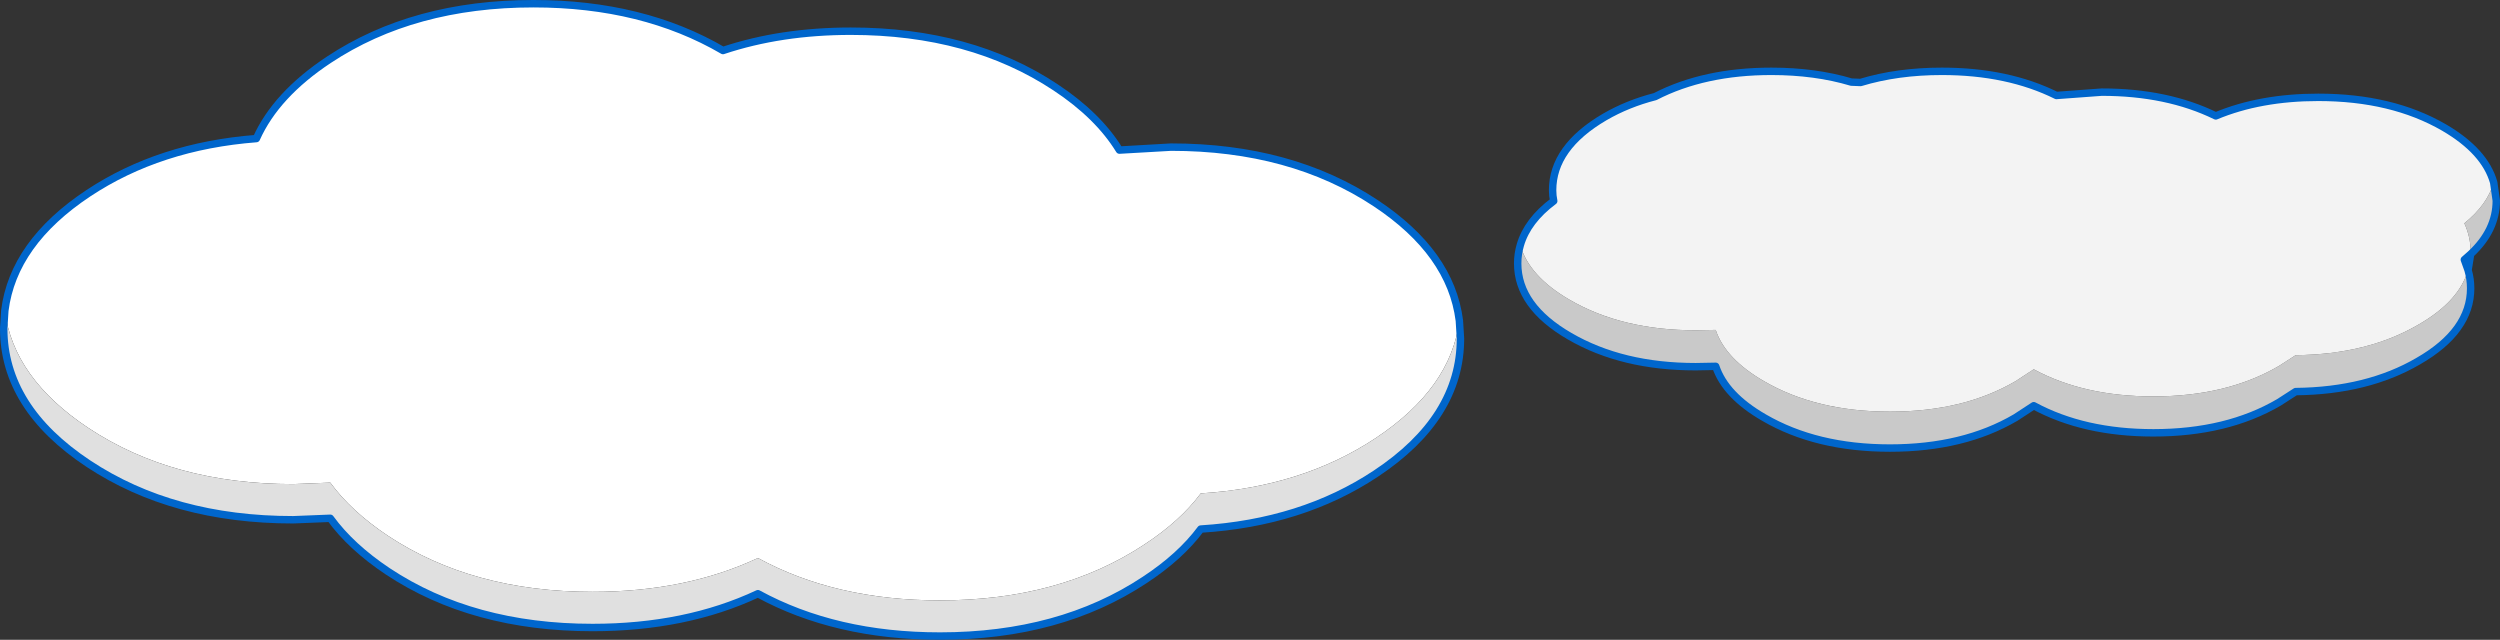 <?xml version="1.0" encoding="UTF-8" standalone="no"?>
<svg xmlns:xlink="http://www.w3.org/1999/xlink" height="86.1px" width="336.45px" xmlns="http://www.w3.org/2000/svg">
  <rect width="100%" height="100%" fill="#333333" stroke="none"/>
  <g transform="matrix(1.0, 0.0, 0.0, 1.0, 97.15, 36.5)">
    <path d="M-96.5 5.3 Q-95.35 -3.8 -85.25 -10.5 -75.65 -16.85 -62.65 -17.85 -60.0 -23.75 -52.9 -28.45 -41.5 -36.0 -25.35 -36.0 -10.65 -36.0 0.15 -29.7 7.95 -32.3 17.35 -32.3 33.5 -32.3 44.9 -24.75 50.65 -20.95 53.5 -16.3 L60.45 -16.7 Q76.6 -16.7 88.0 -9.15 98.1 -2.45 99.25 6.65 98.1 15.75 88.0 22.45 78.05 29.05 64.45 29.9 61.7 33.6 56.9 36.75 45.5 44.3 29.35 44.3 15.3 44.3 4.85 38.6 -4.85 43.15 -17.4 43.15 -33.55 43.15 -44.95 35.6 -49.9 32.3 -52.7 28.45 L-57.7 28.65 Q-73.85 28.65 -85.25 21.1 -95.35 14.4 -96.5 5.3" fill="#ffffff" fill-rule="evenodd" stroke="none"/>
    <path d="M99.25 6.65 L99.4 9.05 Q99.4 19.7 88.0 27.25 78.05 33.85 64.45 34.7 61.7 38.4 56.9 41.55 45.5 49.1 29.35 49.1 15.3 49.1 4.85 43.4 -4.85 47.95 -17.4 47.95 -33.55 47.95 -44.95 40.4 -49.9 37.1 -52.7 33.25 L-57.7 33.45 Q-73.85 33.45 -85.25 25.9 -96.65 18.35 -96.65 7.7 L-96.5 5.3 Q-95.35 14.4 -85.25 21.1 -73.85 28.65 -57.7 28.65 L-52.7 28.45 Q-49.9 32.3 -44.95 35.6 -33.55 43.15 -17.4 43.15 -4.85 43.15 4.85 38.6 15.3 44.3 29.35 44.3 45.5 44.3 56.9 36.75 61.7 33.6 64.45 29.9 78.05 29.05 88.0 22.45 98.1 15.75 99.25 6.65" fill="#e0e0e0" fill-rule="evenodd" stroke="none"/>
    <path d="M-96.5 5.3 Q-95.35 -3.8 -85.25 -10.5 -75.65 -16.85 -62.65 -17.85 -60.0 -23.75 -52.9 -28.45 -41.5 -36.0 -25.35 -36.0 -10.65 -36.0 0.15 -29.7 7.95 -32.3 17.35 -32.3 33.5 -32.3 44.9 -24.75 50.65 -20.95 53.5 -16.3 L60.45 -16.7 Q76.6 -16.7 88.0 -9.15 98.1 -2.45 99.25 6.65 L99.4 9.05 Q99.4 19.7 88.0 27.25 78.05 33.85 64.45 34.7 61.7 38.4 56.9 41.55 45.5 49.1 29.35 49.1 15.3 49.1 4.85 43.4 -4.85 47.95 -17.4 47.95 -33.55 47.95 -44.95 40.4 -49.9 37.1 -52.7 33.25 L-57.7 33.45 Q-73.85 33.45 -85.25 25.9 -96.65 18.35 -96.65 7.7 L-96.5 5.3 Z" fill="none" stroke="#0066cc" stroke-linecap="round" stroke-linejoin="round" stroke-width="1.0"/>
    <path d="M238.45 -11.95 L238.8 -9.5 Q238.8 -5.5 235.35 -2.3 L235.35 -2.6 Q235.35 -4.6 234.5 -6.45 237.6 -8.95 238.45 -11.95 M235.0 -0.15 Q235.35 1.05 235.35 2.3 235.35 8.05 228.3 12.1 221.45 16.1 211.8 16.2 L209.55 17.65 Q202.55 21.75 192.65 21.75 183.3 21.75 176.55 18.1 L174.1 19.7 Q167.1 23.8 157.2 23.8 147.3 23.8 140.25 19.7 135.05 16.7 133.75 12.8 L131.05 12.85 Q121.15 12.85 114.1 8.75 107.1 4.7 107.1 -1.05 107.1 -2.3 107.45 -3.5 108.65 0.7 114.1 3.85 121.15 7.95 131.05 7.95 L133.75 7.9 Q135.05 11.8 140.25 14.8 147.3 18.9 157.2 18.9 167.1 18.9 174.1 14.8 L176.55 13.2 Q183.3 16.85 192.65 16.85 202.55 16.85 209.55 12.75 L211.8 11.3 Q221.45 11.2 228.3 7.2 233.8 4.05 235.0 -0.15" fill="#c9c9c9" fill-rule="evenodd" stroke="none"/>
    <path d="M107.45 -3.5 Q108.4 -6.8 111.95 -9.45 111.8 -10.15 111.8 -10.9 111.8 -16.65 118.8 -20.75 121.9 -22.55 125.6 -23.5 132.2 -26.9 141.25 -26.9 147.15 -26.9 152.0 -25.45 L153.25 -25.4 Q158.2 -26.9 164.2 -26.9 173.05 -26.9 179.6 -23.65 L185.7 -24.1 Q194.5 -24.1 201.05 -20.9 207.05 -23.4 214.85 -23.4 224.75 -23.4 231.75 -19.35 237.25 -16.15 238.45 -11.95 237.6 -8.95 234.5 -6.45 235.35 -4.6 235.35 -2.6 L235.35 -2.3 234.5 -1.55 235.0 -0.15 Q233.8 4.05 228.3 7.2 221.45 11.2 211.8 11.3 L209.55 12.75 Q202.55 16.85 192.65 16.85 183.3 16.85 176.55 13.2 L174.1 14.8 Q167.1 18.9 157.2 18.9 147.3 18.9 140.25 14.8 135.05 11.8 133.75 7.9 L131.05 7.95 Q121.15 7.95 114.1 3.85 108.65 0.7 107.45 -3.5" fill="#f3f3f3" fill-rule="evenodd" stroke="none"/>
    <path d="M107.45 -3.5 Q108.4 -6.8 111.95 -9.45 111.8 -10.15 111.8 -10.9 111.8 -16.65 118.8 -20.75 121.9 -22.55 125.6 -23.5 132.2 -26.9 141.25 -26.9 147.15 -26.9 152.0 -25.45 L153.25 -25.4 Q158.2 -26.9 164.2 -26.9 173.05 -26.9 179.6 -23.65 L185.7 -24.1 Q194.5 -24.1 201.05 -20.9 207.05 -23.4 214.85 -23.4 224.75 -23.4 231.75 -19.35 237.25 -16.15 238.45 -11.95 L238.8 -9.5 Q238.8 -5.5 235.35 -2.3 L235.0 -0.15 Q235.35 1.05 235.35 2.3 235.35 8.05 228.3 12.1 221.45 16.1 211.8 16.2 L209.55 17.65 Q202.55 21.75 192.65 21.75 183.3 21.75 176.55 18.1 L174.1 19.7 Q167.1 23.8 157.2 23.8 147.3 23.8 140.25 19.7 135.05 16.7 133.75 12.8 L131.05 12.85 Q121.15 12.85 114.1 8.75 107.1 4.7 107.1 -1.05 107.1 -2.3 107.45 -3.5 M235.0 -0.15 L234.5 -1.55 235.35 -2.3" fill="none" stroke="#0066cc" stroke-linecap="round" stroke-linejoin="round" stroke-width="1.0"/>
  </g>
</svg>
